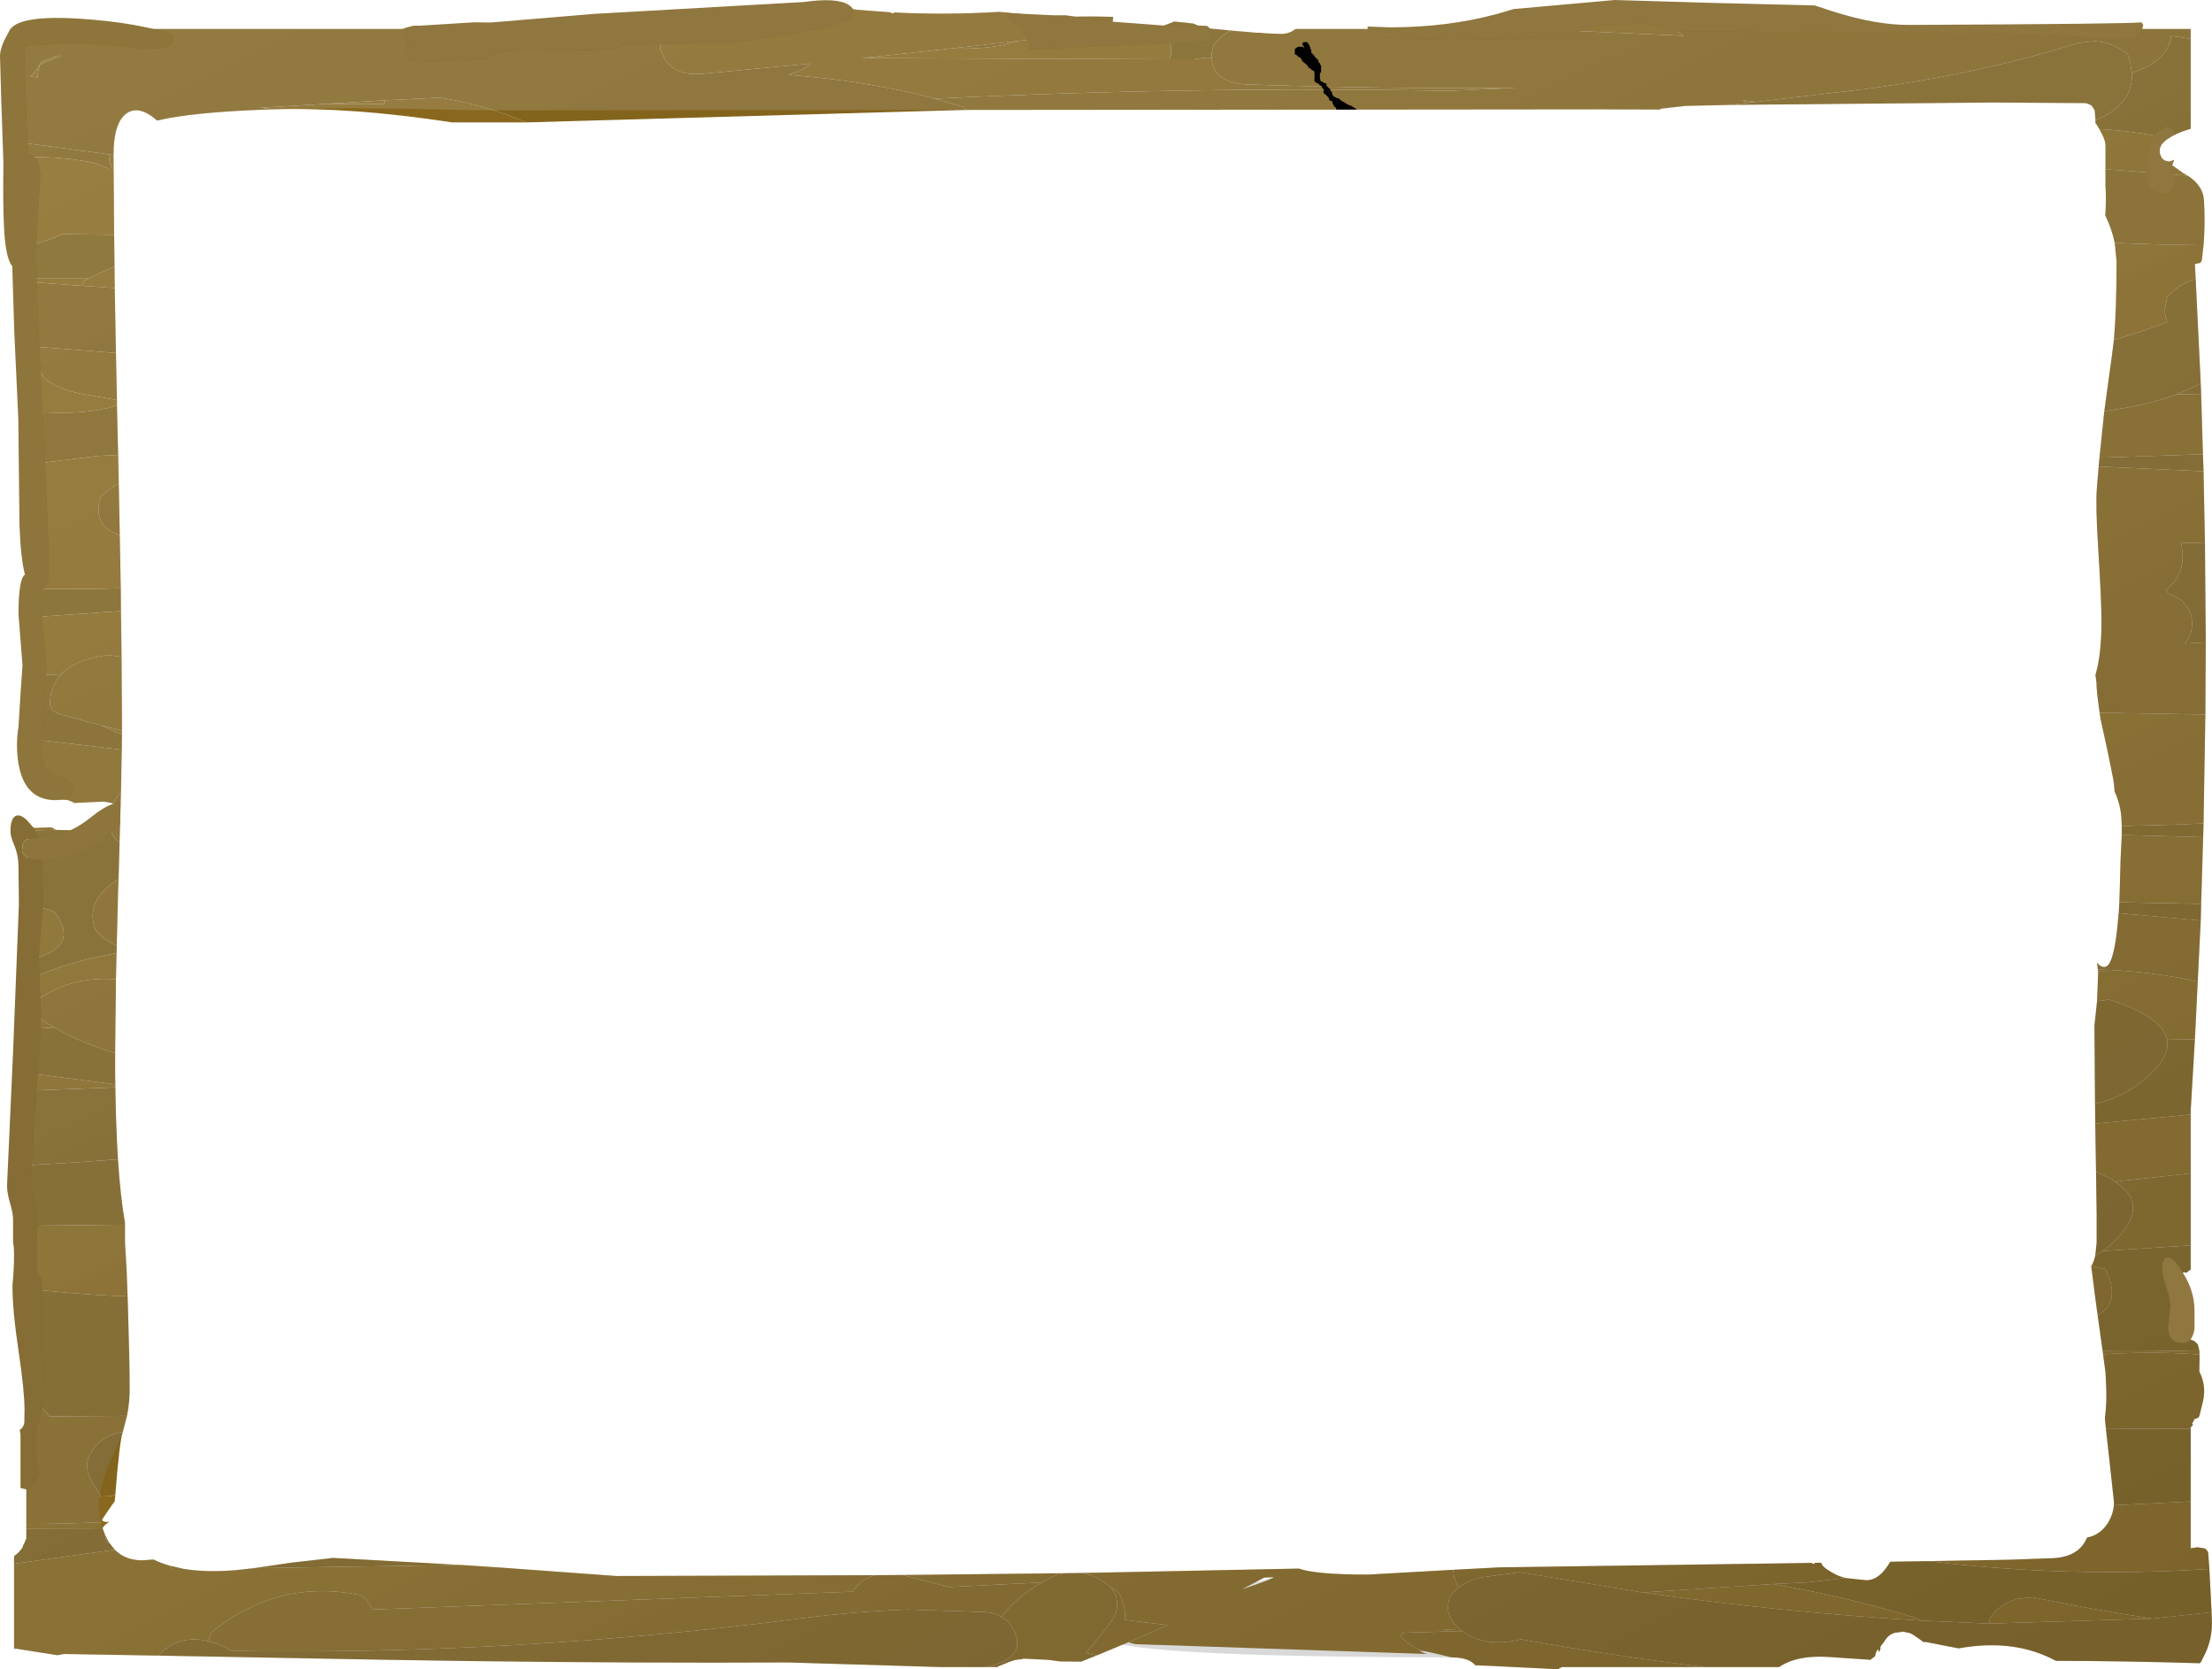 <?xml version="1.0" encoding="UTF-8" standalone="no"?>
<svg xmlns:ffdec="https://www.free-decompiler.com/flash" xmlns:xlink="http://www.w3.org/1999/xlink" ffdec:objectType="shape" height="415.25px" width="550.35px" xmlns="http://www.w3.org/2000/svg">
  <g transform="matrix(1.0, 0.0, 0.0, 1.0, 272.1, 206.3)">
    <path d="M34.15 -198.7 L33.45 -198.35 32.3 -197.6 31.4 -196.8 30.7 -196.05 29.95 -195.35 Q29.35 -193.8 29.35 -192.25 L29.35 -191.95 27.9 -191.95 24.75 -191.55 18.85 -191.55 Q20.3 -194.5 17.25 -199.15 L16.6 -199.6 20.1 -200.95 24.75 -200.45 Q26.75 -199.5 28.95 -199.2 L34.15 -198.7 M163.3 -180.8 L161.15 -181.4 164.8 -180.95 163.3 -180.8 M258.3 -188.2 Q267.3 -191.0 268.1 -197.35 L268.2 -197.35 272.95 -196.65 272.95 -174.25 Q270.5 -173.55 268.6 -172.6 L267.45 -171.9 Q259.1 -173.7 250.2 -174.2 L249.5 -175.4 249.25 -175.7 249.25 -176.4 Q258.75 -180.25 258.3 -188.2 M275.45 -110.95 L275.55 -108.15 269.45 -108.25 Q272.55 -109.4 275.45 -110.95 M276.0 -93.3 L276.15 -89.05 250.05 -90.25 250.25 -92.45 276.0 -93.3 M276.5 -71.15 L276.7 -46.5 274.65 -46.4 271.5 -46.2 Q273.4 -48.5 273.3 -51.4 273.3 -54.3 270.95 -56.7 269.35 -58.0 267.35 -58.65 L266.85 -59.55 Q272.3 -63.85 270.5 -71.3 L276.5 -71.15 M276.15 -1.45 L276.05 1.95 257.6 1.45 255.8 1.45 255.8 -0.8 270.5 -1.2 276.15 -1.45 M275.55 18.55 L275.45 22.7 255.05 20.85 255.2 18.15 275.55 18.55 M274.0 52.25 L272.95 69.95 272.95 70.95 249.2 73.2 249.15 68.25 Q254.7 67.1 259.05 64.0 268.1 57.55 267.1 52.35 L274.0 52.25 M272.95 103.5 L272.95 109.6 272.55 109.75 271.95 110.3 271.15 110.15 271.15 110.25 270.15 110.45 269.7 110.55 268.55 111.45 268.8 111.45 270.25 111.8 270.6 112.05 270.8 112.3 271.05 112.8 Q271.15 115.75 270.6 118.6 L270.5 119.25 Q271.4 119.25 272.1 118.85 L272.95 118.2 272.95 126.95 273.85 127.3 274.7 128.1 275.1 129.6 Q263.1 129.95 251.05 129.8 L249.8 120.9 Q255.75 117.65 251.75 109.4 L248.25 108.6 Q248.8 107.8 249.2 106.1 L251.05 104.9 272.95 103.5 M272.95 149.15 L272.95 167.2 253.85 168.15 253.85 167.25 252.85 158.05 251.85 149.05 272.95 149.15 M277.6 184.0 L278.15 194.75 263.5 196.35 Q248.45 194.1 233.5 191.0 L233.5 191.05 231.4 191.25 229.8 191.45 Q227.45 192.1 225.7 193.4 224.15 194.55 223.25 195.85 222.9 196.65 222.8 197.6 L217.45 197.35 205.95 196.85 204.15 196.05 Q187.05 190.85 169.0 187.75 L177.45 187.35 187.1 186.25 192.25 186.8 Q195.15 186.8 197.5 183.3 L198.2 182.2 207.75 182.05 Q242.2 186.25 277.6 184.0 M-268.6 182.7 L-268.6 180.8 -268.25 180.55 -267.6 180.0 -267.15 179.5 -266.7 179.0 -266.45 178.5 -266.25 177.95 -266.0 177.5 -265.8 176.95 -265.55 176.5 -265.55 174.05 -246.5 174.1 -246.0 175.4 Q-245.6 177.55 -245.25 177.5 L-245.05 177.3 -243.55 179.2 -268.6 182.7 M-264.4 141.95 Q-265.3 128.8 -266.7 115.75 L-266.7 115.4 -267.25 114.5 -267.45 114.0 Q-254.0 115.7 -240.35 116.2 L-240.2 121.2 Q-239.85 132.55 -239.85 138.35 -239.75 142.15 -240.5 145.9 L-259.8 146.05 Q-260.7 144.65 -262.25 143.5 -263.3 142.6 -264.4 141.95 M-268.5 93.55 L-268.5 93.5 -268.25 92.95 -268.25 92.5 -268.25 91.95 -268.25 91.45 -268.25 90.95 -268.25 90.45 -268.25 89.9 -268.25 89.45 -268.05 88.9 -267.8 88.45 -267.6 87.9 -267.35 87.4 -267.35 83.65 -253.15 82.85 -242.75 82.1 Q-242.15 91.3 -241.0 97.95 L-241.0 98.35 -263.2 98.6 -263.2 98.1 -263.65 97.35 -264.2 96.55 -264.55 95.8 -265.3 95.0 Q-267.0 94.1 -268.5 93.55 M-267.35 60.35 L-267.35 51.0 -267.35 49.3 -264.75 49.7 -258.65 49.3 Q-251.7 53.2 -243.45 55.7 L-243.45 61.25 -243.4 63.45 -267.35 60.35 M-266.25 37.95 L-266.0 35.05 -265.8 32.7 -265.35 32.55 Q-251.85 29.85 -258.35 20.7 -259.65 19.9 -260.9 19.75 L-265.3 19.25 -265.3 15.0 -265.55 14.55 Q-264.9 7.45 -264.55 0.3 L-258.2 0.15 -258.1 0.15 -247.1 0.4 -245.75 0.3 -244.75 -0.15 -244.65 -0.15 Q-244.15 1.85 -242.35 3.35 L-242.6 12.45 -243.05 12.7 Q-251.0 17.8 -248.4 25.0 -246.25 27.55 -243.05 28.95 L-243.1 30.8 Q-255.5 32.85 -266.25 37.95 M-229.8 183.2 L-226.3 184.0 -229.25 184.0 -229.8 183.2 M-208.8 183.8 L-199.75 182.45 -189.25 181.25 -157.3 183.0 -208.8 183.8 M249.9 35.25 L249.85 34.8 255.7 35.15 249.9 35.25 M-6.8 -202.1 Q-0.95 -202.3 4.85 -202.1 L4.85 -202.05 4.75 -200.85 -7.15 -201.05 -6.8 -202.1 M91.55 199.25 L91.8 199.45 88.25 199.55 87.15 199.05 91.55 199.25 M-267.35 -170.9 L-245.0 -167.9 Q-245.1 -166.0 -244.1 -164.25 L-245.1 -164.25 Q-247.15 -165.55 -249.75 -166.0 -258.2 -167.55 -266.6 -167.15 L-266.7 -167.3 -266.7 -167.85 -266.9 -168.3 -267.15 -168.85 -267.35 -169.35 -267.35 -170.35 -267.35 -170.9 M-206.8 -179.45 L-207.35 -179.6 -204.75 -179.65 -206.8 -179.45 M-265.55 -145.25 Q-261.4 -145.8 -256.65 -148.05 L-243.7 -147.9 -243.6 -139.95 Q-246.95 -138.65 -250.05 -137.0 L-265.55 -137.0 -265.55 -145.25 M-266.15 -103.35 L-254.6 -103.65 Q-247.4 -103.9 -243.0 -105.5 L-242.8 -96.95 -242.7 -93.15 -247.7 -92.9 -265.3 -90.7 -265.8 -100.3 -266.15 -103.35 M-242.0 -54.3 L-258.65 -53.15 -263.05 -52.85 Q-263.2 -56.35 -265.0 -59.05 L-265.0 -59.8 Q-253.7 -59.65 -242.05 -59.95 L-242.0 -54.3 M-264.2 -38.3 L-256.95 -38.55 Q-259.25 -36.0 -259.65 -32.15 -260.1 -29.5 -256.95 -28.55 L-246.9 -25.85 Q-244.45 -24.55 -241.75 -23.55 L-241.8 -19.8 -263.55 -22.35 Q-263.75 -23.85 -264.2 -25.15 L-264.3 -29.0 Q-264.45 -33.65 -264.2 -38.3" fill="#82641b" fill-rule="evenodd" stroke="none"/>
    <path d="M29.35 -191.95 Q29.7 -185.65 38.2 -185.3 71.65 -184.15 105.25 -184.45 L88.15 -183.7 Q24.15 -184.85 -39.5 -181.75 -54.5 -185.7 -71.1 -187.25 L-76.0 -187.7 Q-72.35 -188.75 -70.35 -190.5 L-97.15 -187.95 Q-104.45 -187.2 -107.05 -192.25 -108.65 -195.25 -107.1 -198.5 L-102.2 -201.05 -66.95 -200.85 Q-64.0 -203.15 -61.4 -204.2 L-58.6 -203.85 -50.65 -203.25 -50.0 -202.95 Q-49.85 -203.0 -49.55 -203.2 -36.65 -202.55 -23.5 -203.35 L-15.05 -202.55 -12.65 -202.3 -15.85 -199.1 -15.5 -199.1 Q-14.05 -200.1 -12.25 -201.8 L-11.75 -202.25 -9.5 -202.0 -8.6 -201.9 -6.8 -202.1 -7.15 -201.05 Q-8.85 -197.35 -17.55 -196.25 L-19.25 -196.05 -35.85 -194.2 -50.1 -192.65 -57.65 -191.85 18.85 -191.55 24.75 -191.55 27.9 -191.95 29.35 -191.95 M151.9 208.4 L116.5 208.4 Q115.95 208.65 115.5 208.95 L99.6 208.15 94.95 207.95 94.45 207.45 Q92.75 206.0 89.0 206.0 82.45 204.35 81.4 204.35 73.75 200.05 77.85 199.85 L88.25 199.55 91.8 199.45 Q97.45 203.7 106.35 201.5 128.95 205.55 151.9 208.4 M8.6 202.25 Q4.8 203.8 0.8 205.5 L-1.95 204.9 Q1.35 201.1 4.25 197.15 7.45 192.8 4.25 188.55 L6.3 189.9 Q8.15 193.85 7.8 196.65 L12.75 197.3 18.5 197.95 8.6 202.25 M-265.55 172.8 L-265.55 168.4 -265.55 158.25 -265.55 148.15 -265.55 147.95 -265.0 147.6 -264.75 147.05 -264.4 146.55 -264.1 146.05 -264.1 145.6 -264.4 141.95 Q-263.3 142.6 -262.25 143.5 -260.7 144.65 -259.8 146.05 L-240.5 145.9 -241.55 149.9 Q-246.45 150.7 -249.05 154.4 -251.4 157.75 -249.75 161.25 L-248.8 163.05 -247.2 165.45 -247.15 166.0 -244.5 165.85 -243.75 165.6 -243.4 165.55 -243.55 167.15 -244.35 168.25 -246.6 171.55 Q-247.0 172.3 -245.2 172.3 -256.35 172.8 -265.55 172.8 M-264.55 0.3 L-264.45 -0.3 -259.45 -0.5 -259.0 -0.35 -258.2 0.15 -264.55 0.3 M-242.6 12.45 L-242.7 14.95 -243.05 28.95 Q-246.25 27.55 -248.4 25.0 -251.0 17.8 -243.05 12.7 L-242.6 12.45 M-243.25 37.3 L-243.45 55.7 Q-251.7 53.2 -258.65 49.3 L-260.7 48.0 Q-263.5 46.4 -262.5 43.55 L-262.15 42.0 Q-254.0 36.5 -243.25 37.3 M-54.5 185.55 L-47.7 185.5 -35.95 188.5 -12.9 187.35 Q-17.3 189.9 -20.8 193.4 L-22.95 195.9 Q-25.0 194.75 -27.8 194.7 L-46.15 194.1 Q-59.0 194.55 -72.45 196.25 -143.25 205.45 -214.55 204.4 -215.8 203.55 -216.95 203.05 -218.65 202.35 -220.2 202.0 L-219.65 199.95 Q-203.3 186.4 -182.7 190.45 -182.15 190.6 -181.65 191.0 -181.2 191.25 -180.9 191.65 L-180.55 192.4 -179.9 193.2 -179.55 194.1 -59.95 189.65 Q-58.2 186.7 -54.5 185.55 M249.8 120.9 L249.25 116.9 248.2 108.65 248.25 108.6 251.75 109.4 Q255.75 117.65 249.8 120.9 M-204.4 -179.1 L-206.8 -179.45 -204.75 -179.65 -191.3 -180.45 -189.9 -180.45 -176.45 -180.45 -176.45 -181.35 -162.7 -182.0 Q-151.95 -180.4 -141.1 -175.85 L-159.6 -175.85 Q-184.7 -179.7 -204.4 -179.1 M-250.05 -137.0 Q-246.95 -138.65 -243.6 -139.95 L-243.55 -134.65 -251.55 -135.2 -251.1 -136.55 -250.05 -137.0 M-262.4 -120.0 L-243.25 -118.5 -243.0 -106.8 -250.85 -108.15 Q-265.55 -110.7 -262.4 -120.0 M-256.95 -38.55 Q-253.15 -42.45 -245.0 -43.35 L-241.85 -42.9 -241.75 -26.0 -241.75 -24.55 -246.9 -25.85 -256.95 -28.55 Q-260.1 -29.5 -259.65 -32.15 -259.25 -36.0 -256.95 -38.55 M-263.55 -22.35 L-241.8 -19.8 -242.0 -9.25 Q-243.2 -8.05 -243.95 -6.35 L-244.4 -6.55 -246.2 -6.9 -253.6 -6.55 -254.05 -6.8 -255.15 -7.25 -256.95 -7.45 -259.2 -7.5 -259.2 -7.6 -261.05 -8.0 -261.05 -8.4 -261.35 -8.95 -261.5 -9.4 -261.8 -9.95 -261.95 -10.4 -262.25 -10.95 -262.7 -11.45 -263.15 -11.95 -264.1 -12.7 -264.1 -16.15 -263.85 -17.7 Q-263.4 -20.2 -263.55 -22.35" fill="#89681d" fill-rule="evenodd" stroke="none"/>
    <path d="M-39.5 -181.75 L-32.15 -179.6 -31.85 -178.95 -141.1 -175.85 Q-151.95 -180.4 -162.7 -182.0 L-176.45 -181.35 -191.3 -180.45 -204.75 -179.65 -207.35 -179.6 -206.8 -179.45 -204.4 -179.1 Q-224.15 -178.45 -233.0 -176.3 L-234.1 -177.2 Q-238.05 -180.1 -240.8 -177.95 -243.85 -175.55 -243.85 -167.75 L-245.0 -167.9 -267.35 -170.9 -267.35 -172.35 -267.35 -173.9 -267.35 -174.95 -267.35 -175.95 -267.35 -176.95 -267.6 -177.4 -267.6 -177.95 -267.8 -178.45 -268.05 -178.95 -268.5 -179.45 -268.6 -179.7 -268.6 -199.1 -171.95 -199.1 Q-169.9 -199.9 -168.2 -199.9 -165.5 -199.9 -163.25 -199.1 L-157.85 -199.1 -156.7 -198.95 -151.6 -198.7 -140.2 -198.95 -139.95 -199.1 -136.55 -199.1 -110.1 -200.85 -109.1 -200.95 -109.1 -201.05 -102.2 -201.05 -107.1 -198.5 Q-108.65 -195.25 -107.05 -192.25 -104.45 -187.2 -97.15 -187.95 L-70.35 -190.5 Q-72.35 -188.75 -76.0 -187.7 L-71.1 -187.25 Q-54.5 -185.7 -39.5 -181.75 M158.2 -180.2 L163.3 -180.8 164.8 -180.95 189.9 -183.9 Q218.95 -187.5 244.85 -195.55 L246.55 -195.8 248.65 -196.0 248.65 -196.05 Q252.05 -196.0 254.75 -194.45 L257.25 -192.95 Q258.05 -190.5 258.3 -188.2 258.75 -180.25 249.25 -176.4 L249.25 -176.65 249.05 -178.9 248.3 -180.05 247.35 -180.5 246.75 -180.65 223.75 -180.8 158.2 -180.2 M274.2 -136.75 L275.45 -110.95 Q272.55 -109.4 269.45 -108.25 263.8 -106.1 257.35 -104.95 L251.45 -104.0 253.25 -117.1 253.85 -121.8 Q260.65 -123.65 267.1 -126.2 L266.65 -127.75 Q266.4 -128.9 266.65 -130.0 L267.1 -132.4 268.65 -133.85 Q270.15 -135.4 272.3 -136.2 L273.65 -136.75 274.2 -136.75 M278.15 194.75 L278.2 196.4 Q278.5 201.45 276.15 205.85 L275.45 207.25 275.15 207.45 Q257.25 206.9 239.4 206.85 229.1 201.25 215.2 203.75 L206.95 202.15 206.5 202.2 205.4 201.4 204.0 200.45 Q203.55 200.1 202.9 199.9 L201.1 199.55 201.1 199.65 199.15 199.9 198.25 200.35 197.55 200.9 197.15 201.4 196.45 202.4 196.0 202.95 195.75 203.4 195.75 203.9 195.55 204.4 195.45 204.7 195.1 203.95 194.75 204.5 194.4 205.7 194.05 206.0 193.65 206.25 193.4 206.5 193.4 206.6 183.0 205.9 Q175.0 205.35 170.55 208.4 L151.9 208.4 Q128.95 205.55 106.35 201.5 97.45 203.7 91.8 199.45 L91.55 199.25 90.3 198.2 Q87.35 195.2 88.5 191.45 L88.85 190.65 Q89.65 189.5 90.75 188.7 93.35 186.6 97.2 186.0 L106.0 184.8 136.55 189.85 Q170.8 194.75 205.95 196.85 L217.45 197.35 222.8 197.6 263.5 196.35 278.15 194.75 M-26.95 208.4 L-38.1 208.4 -76.1 207.25 -94.4 207.3 Q-134.9 207.3 -175.45 206.6 L-232.75 205.55 -232.65 205.45 Q-227.45 200.15 -220.2 202.0 -218.65 202.35 -216.95 203.05 -215.8 203.55 -214.55 204.4 -143.25 205.45 -72.45 196.25 -59.0 194.55 -46.15 194.1 L-27.8 194.7 Q-25.0 194.75 -22.95 195.9 L-21.15 197.15 Q-14.85 206.0 -26.95 208.4 M-267.35 83.65 L-267.35 78.3 -267.35 65.1 -243.4 64.2 Q-243.25 74.15 -242.75 82.1 L-253.15 82.85 -267.35 83.65 M-241.55 149.9 Q-242.35 152.25 -243.35 164.8 L-243.4 165.55 -243.75 165.6 -244.5 165.85 -247.15 166.0 -247.2 165.45 -248.8 163.05 -249.75 161.25 Q-251.4 157.75 -249.05 154.4 -246.45 150.7 -241.55 149.9 M-246.0 175.4 L-246.0 175.45 -245.05 177.3 -245.25 177.5 Q-245.6 177.55 -246.0 175.4 M249.2 106.1 L249.55 102.85 249.55 95.9 249.4 85.25 Q252.25 86.4 254.2 87.7 263.7 93.85 252.65 103.7 L251.05 104.9 249.2 106.1 M249.15 68.25 L249.0 48.85 249.65 42.75 252.65 42.35 Q265.85 46.6 267.1 52.35 268.1 57.55 259.05 64.0 254.7 67.1 249.15 68.25 M-262.15 -190.2 L-256.95 -192.45 -258.0 -192.45 -261.95 -190.8 Q-262.7 -188.95 -264.55 -187.25 L-262.7 -187.05 Q-262.75 -188.6 -262.15 -190.2 M-265.55 -136.2 L-251.55 -135.2 -243.55 -134.65 -243.25 -118.5 -262.4 -120.0 -265.55 -120.25 -265.55 -133.9 -265.55 -136.2 M-19.25 -196.05 Q-24.2 -194.2 -33.05 -194.2 L-35.85 -194.2 -19.25 -196.05" fill="#83641d" fill-rule="evenodd" stroke="none"/>
    <path d="M144.45 -201.1 Q144.55 -200.05 145.1 -198.95 145.7 -198.0 146.85 -197.4 L98.9 -199.55 98.9 -199.7 99.25 -199.9 Q102.4 -201.15 106.35 -200.55 L107.25 -200.55 113.7 -201.05 144.45 -201.1 M267.45 -171.9 Q265.25 -170.5 265.25 -169.05 L265.25 -168.5 264.7 -168.1 263.6 -167.1 263.5 -166.85 263.5 -166.55 263.5 -166.3 263.5 -166.1 263.6 -165.95 263.7 -166.1 263.95 -166.35 264.6 -166.5 265.2 -166.55 265.2 -166.65 Q267.45 -165.95 269.25 -164.55 L271.15 -163.2 272.2 -162.6 251.75 -164.2 251.75 -170.15 Q251.75 -171.25 250.85 -173.0 L250.2 -174.2 Q259.1 -173.7 267.45 -171.9 M276.15 -145.3 L275.7 -141.45 275.35 -140.9 274.8 -140.8 274.2 -140.65 274.0 -140.65 274.2 -136.75 273.65 -136.75 272.3 -136.2 Q270.15 -135.4 268.65 -133.85 L267.1 -132.4 266.65 -130.0 Q266.4 -128.9 266.65 -127.75 L267.1 -126.2 Q260.65 -123.65 253.85 -121.8 254.5 -129.2 254.5 -141.35 L254.05 -145.9 Q263.8 -145.45 273.65 -145.35 L276.15 -145.3 M276.6 -28.55 L276.15 -1.45 270.5 -1.2 255.8 -0.8 255.7 -2.9 Q255.45 -6.3 254.0 -9.45 L254.0 -9.55 253.85 -11.3 253.7 -12.4 252.25 -19.55 250.5 -27.55 250.3 -29.0 276.6 -28.55 M276.05 1.95 L275.55 18.55 255.2 18.15 255.5 7.6 255.8 1.45 257.6 1.45 276.05 1.95 M274.7 37.9 L274.0 52.25 267.1 52.35 Q265.85 46.6 252.65 42.35 L249.65 42.75 249.9 35.9 249.9 35.25 255.7 35.15 Q265.65 35.85 274.7 37.9 M272.95 70.95 L272.95 85.6 256.25 87.4 254.2 87.7 Q252.25 86.4 249.4 85.25 L249.2 73.2 272.95 70.95 M275.1 129.6 L275.15 130.65 Q263.45 129.8 251.15 130.6 L251.05 129.8 Q263.1 129.95 275.1 129.6 M272.95 167.2 L272.95 178.85 274.65 178.6 276.5 178.9 276.85 179.2 277.25 179.75 277.3 179.95 277.6 184.0 Q242.2 186.25 207.75 182.05 L227.9 181.7 237.6 181.35 Q245.05 181.35 247.15 176.2 250.35 175.55 252.15 172.85 253.6 170.7 253.85 168.15 L272.95 167.2 M81.4 204.35 Q80.55 204.25 82.9 205.15 L10.35 202.7 8.6 202.25 18.5 197.95 12.75 197.3 7.8 196.65 Q8.15 193.85 6.3 189.9 L4.25 188.55 3.5 187.9 1.1 186.35 Q-0.85 185.3 -3.0 185.0 L51.05 183.9 Q55.3 185.4 68.25 185.4 L84.2 184.5 89.45 184.2 89.75 186.15 90.75 188.7 Q89.65 189.5 88.85 190.65 L88.5 191.45 Q87.35 195.2 90.3 198.2 L91.55 199.25 87.15 199.05 88.25 199.55 77.85 199.85 Q73.75 200.05 81.4 204.35 M-232.75 205.55 L-256.15 205.15 -257.85 205.45 -268.25 203.8 -268.6 203.9 -268.6 182.7 -243.55 179.2 Q-240.95 181.85 -236.75 181.85 L-233.9 181.65 Q-232.0 182.6 -229.8 183.2 L-229.25 184.0 -226.3 184.0 Q-220.75 184.9 -213.5 184.3 L-208.8 183.8 -157.3 183.0 -146.85 183.7 -118.75 185.75 -54.5 185.55 Q-58.2 186.7 -59.95 189.65 L-179.55 194.1 -179.9 193.2 -180.55 192.4 -180.9 191.65 Q-181.2 191.25 -181.65 191.0 -182.15 190.6 -182.7 190.45 -203.3 186.4 -219.65 199.95 L-220.2 202.0 Q-227.45 200.15 -232.65 205.45 L-232.75 205.55 M-265.55 174.05 L-265.55 172.8 Q-256.35 172.8 -245.2 172.3 L-244.9 172.25 Q-246.75 173.45 -246.5 174.1 L-265.55 174.05 M-267.45 114.0 L-268.25 112.45 -268.25 112.25 -268.25 111.7 -268.25 110.95 -268.05 110.7 -267.5 110.25 -267.35 110.1 -268.85 94.35 -268.7 93.95 -268.5 93.55 Q-267.0 94.1 -265.3 95.0 L-264.55 95.8 -264.2 96.55 -263.65 97.35 -263.2 98.1 -263.2 98.6 -241.0 98.35 -241.0 102.8 -240.6 109.5 -240.35 116.2 Q-254.0 115.7 -267.45 114.0 M-267.35 65.1 L-267.35 64.6 -267.35 60.35 -243.4 63.45 -243.4 64.2 -267.35 65.1 M-267.35 49.3 L-267.35 46.65 -266.25 37.95 Q-255.5 32.85 -243.1 30.8 L-243.25 37.3 Q-254.0 36.5 -262.15 42.0 L-262.5 43.55 Q-263.5 46.4 -260.7 48.0 L-258.65 49.3 -264.75 49.7 -267.35 49.3 M-265.8 32.7 Q-265.35 25.95 -265.3 19.25 L-260.9 19.75 Q-259.65 19.9 -258.35 20.7 -251.85 29.85 -265.35 32.55 L-265.8 32.7 M-47.7 185.5 L-6.55 185.05 -7.05 185.05 -8.85 185.35 Q-11.0 186.2 -12.9 187.35 L-35.95 188.5 -47.7 185.5 M4.75 -200.85 L4.25 -199.1 15.15 -199.1 16.6 -199.6 17.25 -199.15 Q20.3 -194.5 18.85 -191.55 L-57.65 -191.85 -50.1 -192.65 -35.85 -194.2 -33.05 -194.2 Q-24.2 -194.2 -19.25 -196.05 L-17.55 -196.25 Q-8.85 -197.35 -7.15 -201.05 L4.75 -200.85 M169.0 187.75 Q187.05 190.85 204.15 196.05 L205.95 196.85 Q170.8 194.75 136.55 189.85 L169.0 187.75 M222.8 197.6 Q222.9 196.65 223.25 195.85 224.15 194.55 225.7 193.4 227.45 192.1 229.8 191.45 L231.4 191.25 233.5 191.05 233.5 191.0 Q248.45 194.1 263.5 196.35 L222.8 197.6 M44.75 186.05 L42.45 186.15 36.95 189.05 Q45.1 186.3 44.75 186.05 M-245.0 -167.9 L-243.85 -167.75 -243.7 -147.9 -256.65 -148.05 Q-261.4 -145.8 -265.55 -145.25 L-265.55 -148.6 -265.55 -160.2 -265.8 -160.75 -266.0 -161.25 -266.25 -161.75 -266.45 -162.25 -266.45 -162.8 -266.45 -163.8 -266.45 -164.25 -266.45 -164.8 -266.45 -165.3 -266.45 -165.8 -266.45 -166.3 -266.45 -166.85 -266.6 -167.15 Q-258.2 -167.55 -249.75 -166.0 -247.15 -165.55 -245.1 -164.25 L-244.1 -164.25 Q-245.1 -166.0 -245.0 -167.9 M-191.3 -180.45 L-176.45 -181.35 -176.45 -180.45 -189.9 -180.45 -191.3 -180.45 M-262.15 -190.2 Q-262.75 -188.6 -262.7 -187.05 L-264.55 -187.25 Q-262.7 -188.95 -261.95 -190.8 L-258.0 -192.45 -256.95 -192.45 -262.15 -190.2 M-250.05 -137.0 L-251.1 -136.55 -251.55 -135.2 -265.55 -136.2 -265.55 -137.0 -250.05 -137.0 M-265.55 -120.25 L-262.4 -120.0 Q-265.55 -110.7 -250.85 -108.15 L-243.0 -106.8 -243.0 -105.5 Q-247.4 -103.9 -254.6 -103.65 L-266.15 -103.35 -267.0 -106.7 -266.7 -107.1 -266.45 -107.6 -266.25 -108.15 -266.0 -108.6 -265.8 -109.15 -265.55 -109.6 -265.55 -119.25 -265.55 -120.25 M-265.3 -90.7 L-247.7 -92.9 -242.7 -93.15 -242.55 -86.05 Q-244.95 -84.7 -247.0 -82.8 L-247.45 -81.25 Q-248.45 -75.0 -242.3 -73.2 L-242.05 -59.95 Q-253.7 -59.65 -265.0 -59.8 -264.65 -75.2 -265.3 -90.7 M-263.05 -52.85 L-258.65 -53.15 -242.0 -54.3 -241.85 -42.9 -245.0 -43.35 Q-253.15 -42.45 -256.95 -38.55 L-264.2 -38.3 Q-264.0 -43.7 -263.2 -49.1 -262.95 -51.1 -263.05 -52.85 M-241.75 -23.55 Q-244.45 -24.55 -246.9 -25.85 L-241.75 -24.55 -241.75 -23.55" fill="#8b6a1d" fill-rule="evenodd" stroke="none"/>
    <path d="M144.45 -201.1 L168.85 -201.3 Q176.2 -201.4 183.2 -200.15 L190.25 -199.1 207.75 -199.1 Q208.3 -199.7 209.0 -200.1 L215.05 -200.15 215.55 -200.1 225.3 -199.1 225.6 -199.0 226.5 -198.95 233.4 -198.55 235.7 -198.5 236.15 -198.5 236.9 -198.5 250.0 -199.1 272.95 -199.1 272.95 -196.65 268.2 -197.35 268.1 -197.35 Q267.3 -191.0 258.3 -188.2 258.05 -190.5 257.25 -192.95 L254.75 -194.45 Q252.05 -196.0 248.65 -196.05 L248.65 -196.0 246.55 -195.8 244.85 -195.55 Q218.95 -187.5 189.9 -183.9 L164.8 -180.95 161.15 -181.4 163.3 -180.8 158.2 -180.2 147.25 -179.95 140.95 -179.25 141.05 -179.05 126.75 -179.1 -31.85 -178.95 -32.15 -179.6 -39.5 -181.75 Q24.15 -184.85 88.15 -183.7 L105.25 -184.45 Q71.65 -184.15 38.2 -185.3 29.7 -185.65 29.35 -191.95 L29.35 -192.25 Q29.35 -193.8 29.95 -195.35 L30.7 -196.05 31.4 -196.8 32.3 -197.6 33.45 -198.35 34.15 -198.7 40.55 -198.15 41.35 -198.15 43.05 -198.0 46.9 -197.85 48.25 -198.05 49.15 -198.4 50.05 -198.95 50.2 -199.1 98.55 -199.1 98.75 -199.4 98.9 -199.55 146.85 -197.4 Q145.7 -198.0 145.1 -198.95 144.55 -200.05 144.45 -201.1 M272.2 -162.6 Q276.0 -160.15 276.25 -156.55 276.6 -150.85 276.15 -145.3 L273.65 -145.35 Q263.8 -145.45 254.05 -145.9 253.35 -149.3 251.7 -152.7 L251.75 -153.65 Q251.95 -156.7 251.75 -160.25 L251.75 -164.2 272.2 -162.6 M275.55 -108.15 L276.0 -93.3 250.25 -92.45 251.45 -104.0 257.35 -104.95 Q263.8 -106.1 269.45 -108.25 L275.55 -108.15 M276.15 -89.05 L276.5 -71.15 270.5 -71.3 Q272.3 -63.85 266.85 -59.55 L267.35 -58.65 Q269.35 -58.0 270.95 -56.7 273.3 -54.3 273.3 -51.4 273.4 -48.5 271.5 -46.2 L274.65 -46.4 276.7 -46.5 276.6 -28.55 250.3 -29.0 Q249.5 -34.45 249.5 -36.55 L249.25 -38.4 Q250.75 -43.45 250.75 -51.75 250.75 -56.9 249.95 -69.65 249.25 -80.55 249.6 -84.75 L250.05 -90.25 276.15 -89.05 M275.45 22.7 L274.7 37.9 Q265.65 35.85 255.7 35.15 L249.85 34.8 249.65 33.15 Q250.4 34.25 251.5 34.25 254.0 34.25 255.0 21.1 L255.05 20.85 275.45 22.7 M272.95 85.6 L272.95 103.5 251.05 104.9 252.65 103.7 Q263.7 93.85 254.2 87.7 L256.25 87.4 272.95 85.6 M275.15 130.65 L275.15 131.6 275.1 134.9 Q276.85 138.3 276.05 142.1 L275.15 145.8 274.9 146.35 274.35 146.55 273.75 146.8 273.75 147.05 273.65 147.25 273.45 147.55 273.3 147.8 273.3 147.9 273.55 148.1 272.95 148.8 272.95 149.15 251.85 149.05 251.6 146.5 Q252.05 143.25 251.95 139.2 L251.75 135.1 251.15 130.6 Q263.45 129.8 275.15 130.65 M0.8 205.5 L-1.25 206.3 -3.1 207.05 -8.3 207.0 -11.35 206.6 -17.55 206.3 -17.65 206.4 -19.6 206.65 -20.95 207.1 -22.3 207.65 -23.55 208.15 -23.65 208.15 -23.9 208.4 -26.95 208.4 Q-14.85 206.0 -21.15 197.15 L-22.95 195.9 -20.8 193.4 Q-17.3 189.9 -12.9 187.35 -11.0 186.2 -8.85 185.35 L-7.05 185.05 -6.55 185.05 -3.0 185.0 Q-0.85 185.3 1.1 186.35 L3.5 187.9 4.25 188.55 Q7.45 192.8 4.25 197.15 1.35 201.1 -1.95 204.9 L0.8 205.5 M-244.65 -0.15 L-244.05 -0.55 -243.3 -1.05 -242.6 -1.5 -242.3 -2.0 -242.2 -2.15 -242.35 3.35 Q-244.15 1.85 -244.65 -0.15 M89.45 184.2 L101.0 183.6 178.5 182.5 180.2 183.05 180.85 182.45 181.0 182.45 Q181.15 183.45 183.5 184.8 185.1 185.75 187.1 186.25 L177.45 187.35 169.0 187.75 136.55 189.85 106.0 184.8 97.2 186.0 Q93.35 186.6 90.75 188.7 L89.75 186.15 89.45 184.2 M-242.3 -73.2 Q-248.45 -75.0 -247.45 -81.25 L-247.0 -82.8 Q-244.95 -84.7 -242.55 -86.05 L-242.3 -73.2 M-243.95 -6.35 Q-243.2 -8.05 -242.0 -9.25 L-242.15 -4.8 -242.3 -5.1 -242.6 -5.55 -243.3 -6.05 -243.95 -6.35" fill="#87671d" fill-rule="evenodd" stroke="none"/>
    <path d="M68.2 -199.1 Q68.2 -198.65 68.35 -198.4 L68.65 -197.9 69.25 -197.15 78.65 -196.6 88.4 -196.4 Q113.45 -196.4 120.7 -198.45 L125.75 -199.85 136.65 -200.5 Q137.4 -200.5 140.45 -199.5 143.5 -198.55 144.65 -198.55 224.0 -198.0 232.15 -197.65 L257.65 -196.65 Q259.1 -196.65 260.25 -198.05 L260.9 -199.1 272.95 -199.1 272.95 -174.25 Q270.85 -173.65 269.2 -172.85 L268.5 -173.9 Q267.4 -175.05 265.9 -174.35 262.15 -172.65 262.15 -164.25 261.9 -162.6 262.25 -161.1 262.95 -158.15 266.15 -158.15 267.3 -158.15 268.2 -159.05 269.15 -159.95 269.15 -161.1 L268.65 -162.6 Q268.15 -163.45 268.15 -164.1 L268.35 -165.15 269.25 -164.55 271.15 -163.2 272.2 -162.6 Q276.0 -160.15 276.25 -156.55 276.6 -150.85 276.15 -145.3 L275.7 -141.45 275.35 -140.9 274.8 -140.8 274.2 -140.65 274.0 -140.65 274.2 -136.75 275.45 -110.95 275.55 -108.15 276.0 -93.3 276.15 -89.05 276.5 -71.15 276.7 -46.5 276.6 -28.55 276.15 -1.45 276.05 1.95 275.55 18.55 275.45 22.7 274.7 37.9 274.0 52.25 272.95 69.95 272.95 109.6 272.55 109.75 271.95 110.3 271.15 110.15 271.15 110.25 271.0 110.3 269.9 108.65 Q268.25 106.4 267.15 106.5 265.9 106.55 265.9 109.65 265.9 110.9 266.9 113.9 267.9 116.9 267.9 118.5 L267.35 124.0 Q267.45 127.75 270.9 127.75 272.2 127.75 272.95 126.85 L272.95 126.95 273.85 127.3 274.7 128.1 275.1 129.6 275.15 130.65 275.15 131.6 275.1 134.9 Q276.85 138.3 276.05 142.1 L275.15 145.8 274.9 146.35 274.35 146.55 273.75 146.8 273.75 147.05 273.65 147.25 273.45 147.55 273.3 147.8 273.3 147.9 273.55 148.1 272.95 148.8 272.95 178.85 274.65 178.6 276.5 178.9 276.85 179.2 277.25 179.75 277.3 179.95 277.6 184.0 278.15 194.75 278.2 196.4 Q278.5 201.45 276.15 205.85 L275.45 207.25 275.15 207.45 Q257.25 206.9 239.4 206.85 229.1 201.25 215.2 203.75 L206.95 202.15 206.5 202.2 205.4 201.4 204.0 200.45 Q203.55 200.1 202.9 199.9 L201.1 199.55 201.1 199.65 199.15 199.9 198.25 200.35 197.55 200.9 197.15 201.4 196.45 202.4 196.0 202.95 195.75 203.4 195.75 203.9 195.55 204.4 195.45 204.7 195.1 203.95 194.75 204.5 194.4 205.7 194.05 206.0 193.65 206.25 193.4 206.5 193.4 206.6 183.0 205.9 Q175.0 205.35 170.55 208.4 L116.5 208.4 Q115.95 208.65 115.5 208.95 L99.6 208.15 94.95 207.95 94.45 207.45 Q92.75 206.0 89.0 206.0 23.15 205.9 7.1 202.85 L-1.25 206.3 -3.1 207.05 -8.3 207.0 -11.35 206.6 -17.55 206.3 -17.65 206.4 -19.6 206.65 -20.95 207.1 -22.3 207.65 -23.55 208.15 -23.65 208.15 -23.9 208.4 -38.1 208.4 -76.1 207.25 -94.4 207.3 Q-134.9 207.3 -175.45 206.6 L-232.75 205.55 -256.15 205.15 -257.85 205.45 -268.25 203.8 -268.6 203.9 -268.6 180.8 -268.25 180.55 -267.6 180.0 -267.15 179.5 -266.7 179.0 -266.45 178.5 -266.25 177.95 -266.0 177.5 -265.8 176.95 -265.55 176.5 -265.55 168.4 -265.55 164.15 Q-264.3 164.0 -263.25 162.4 -262.3 161.0 -262.3 160.1 -263.3 154.55 -263.3 153.4 -263.3 150.85 -262.05 146.05 -260.85 141.25 -260.85 138.9 L-261.35 120.75 Q-261.35 114.4 -262.0 111.4 L-262.9 109.7 -262.85 109.25 -262.85 103.25 -262.9 100.1 -262.85 96.15 Q-262.7 94.7 -263.5 92.15 L-264.35 88.65 Q-264.35 82.8 -263.1 66.0 -261.9 49.2 -261.9 46.6 L-262.4 33.15 Q-262.45 30.45 -261.95 25.0 L-261.4 19.25 -261.5 7.65 -261.0 7.65 Q-253.5 7.65 -246.35 2.25 L-242.2 -1.25 -242.7 14.95 Q-243.6 44.85 -243.45 61.25 -243.25 84.75 -241.0 97.95 L-241.0 102.8 -240.6 109.5 -240.2 121.2 Q-239.85 132.55 -239.85 138.35 -239.6 146.6 -243.5 154.6 -247.5 162.75 -247.5 168.75 L-247.3 170.95 Q-246.9 173.4 -246.0 175.45 -243.25 181.85 -236.75 181.85 L-233.85 181.65 Q-226.25 185.35 -213.5 184.3 L-199.75 182.45 -189.25 181.25 -146.85 183.7 -118.75 185.75 Q-21.85 185.75 51.05 183.9 55.3 185.4 68.25 185.4 L84.2 184.5 101.0 183.6 178.5 182.5 179.3 182.75 179.05 183.25 179.3 184.85 Q180.0 186.3 182.3 186.3 183.3 186.3 184.7 185.45 187.8 186.8 192.25 186.8 195.15 186.8 197.5 183.3 L198.2 182.2 227.9 181.7 237.6 181.35 Q245.05 181.35 247.15 176.2 250.35 175.55 252.15 172.85 253.85 170.35 253.85 167.25 L252.85 158.05 Q251.9 150.5 251.6 146.5 252.05 143.2 251.95 139.2 L251.75 135.1 249.25 116.9 248.2 108.65 Q249.25 107.3 249.55 102.85 L249.55 95.9 Q249.0 64.6 249.0 48.85 250.05 40.55 249.9 35.9 L249.65 33.15 Q250.4 34.25 251.5 34.25 254.0 34.25 255.0 21.1 255.5 14.5 255.5 7.6 255.95 0.5 255.7 -2.9 255.45 -6.3 254.0 -9.45 L254.0 -9.55 Q254.0 -11.5 252.25 -19.55 L250.5 -27.55 Q249.5 -34.2 249.5 -36.55 L249.25 -38.4 Q250.75 -43.45 250.75 -51.75 250.75 -56.9 249.95 -69.65 249.25 -80.55 249.6 -84.75 251.05 -103.25 253.25 -117.1 254.5 -124.8 254.5 -141.35 254.5 -147.0 251.7 -152.7 L251.75 -153.65 Q251.95 -156.7 251.75 -160.25 L251.75 -170.15 Q251.75 -171.25 250.85 -173.0 L249.5 -175.4 249.25 -175.7 249.25 -176.65 249.05 -178.9 248.3 -180.05 247.35 -180.5 246.75 -180.65 223.75 -180.8 Q158.05 -180.4 147.25 -179.95 L140.95 -179.25 141.05 -179.05 126.75 -179.1 -154.1 -178.85 Q-215.3 -180.6 -233.0 -176.3 L-234.1 -177.2 Q-238.05 -180.1 -240.8 -177.95 -243.85 -175.55 -243.85 -167.75 -243.85 -144.15 -242.8 -96.95 -241.75 -49.8 -241.75 -26.0 -241.75 -20.35 -242.1 -6.5 L-242.75 -6.55 -243.9 -6.35 -243.95 -6.35 -244.4 -6.55 -246.2 -6.9 -253.6 -6.55 -254.05 -6.8 -255.15 -7.25 -256.4 -7.4 Q-254.0 -8.0 -254.0 -10.25 -254.0 -11.65 -255.05 -12.25 -255.45 -12.5 -257.5 -13.0 -261.1 -13.9 -261.5 -17.65 L-261.6 -22.1 -261.5 -25.5 -260.5 -41.1 -261.0 -45.6 -261.5 -50.1 Q-261.5 -55.95 -262.4 -59.3 -261.05 -59.55 -260.45 -61.0 -260.0 -62.0 -260.0 -63.1 -260.0 -71.3 -260.55 -83.3 L-261.55 -103.75 -262.55 -124.6 Q-263.1 -136.8 -263.1 -145.25 L-262.1 -162.65 Q-262.1 -165.6 -263.25 -166.95 -264.0 -167.8 -265.0 -167.65 -265.6 -174.9 -265.6 -179.15 L-265.85 -186.4 -266.1 -193.4 -266.1 -194.3 Q-265.75 -194.35 -265.8 -194.45 L-265.8 -194.95 -253.85 -195.65 -245.6 -195.15 -241.15 -194.65 -236.85 -194.15 Q-231.45 -194.15 -229.95 -194.95 -229.1 -195.45 -229.1 -197.1 -229.1 -197.95 -233.95 -199.1 L-171.95 -199.1 -169.5 -199.8 -169.65 -199.75 Q-171.6 -199.15 -171.6 -197.4 -171.6 -196.65 -170.1 -196.05 L-170.15 -196.05 Q-171.1 -195.35 -171.1 -193.9 -171.2 -193.05 -170.85 -192.3 -170.25 -190.8 -168.1 -190.8 L-151.55 -191.7 Q-149.7 -192.8 -147.6 -193.25 L-142.4 -193.95 -125.6 -193.85 Q-119.6 -193.85 -117.95 -194.75 L-117.5 -195.15 -115.35 -195.2 -90.6 -195.55 Q-76.45 -197.45 -69.45 -198.9 -59.6 -200.95 -59.6 -202.85 L-59.85 -204.0 -58.6 -203.85 -50.65 -203.25 -50.0 -202.95 Q-49.85 -203.0 -49.55 -203.2 -36.7 -202.55 -23.5 -203.35 L-21.55 -203.05 -21.6 -202.55 Q-21.6 -202.2 -17.85 -199.0 L-17.2 -197.95 -17.0 -197.1 -16.35 -196.0 Q-15.7 -194.8 -16.05 -194.0 L6.0 -195.0 28.2 -195.85 Q29.6 -196.2 29.5 -196.8 L29.15 -197.9 28.95 -199.2 34.15 -198.7 40.55 -198.15 41.35 -198.15 43.05 -198.0 46.9 -197.85 48.25 -198.05 49.15 -198.4 50.05 -198.95 50.2 -199.1 68.2 -199.1 M-263.65 -0.3 L-259.45 -0.5 -259.0 -0.35 -258.2 0.15 -258.1 0.15 -254.6 0.25 Q-258.05 1.8 -261.85 2.1 L-262.3 2.15 Q-262.85 0.85 -263.65 -0.3 M-4.55 -202.15 L4.85 -202.1 4.85 -202.05 4.75 -200.9 -4.55 -202.15 M17.45 -199.95 L20.1 -200.95 24.75 -200.45 Q25.35 -200.15 26.0 -199.95 L23.5 -199.9 17.45 -199.95 M44.75 186.05 L42.45 186.15 40.15 187.4 44.75 186.05" fill="url(#gradient0)" fill-rule="evenodd" stroke="none"/>
    <path d="M68.2 -199.1 L68.15 -199.6 68.15 -199.7 73.75 -199.5 Q88.0 -199.5 100.25 -202.8 L104.5 -204.05 129.65 -206.3 Q152.65 -205.55 179.4 -204.95 L183.8 -203.5 Q194.45 -200.1 202.75 -200.1 258.3 -200.35 260.7 -200.75 L261.15 -200.1 260.9 -199.1 260.25 -198.05 Q259.1 -196.65 257.65 -196.65 L232.15 -197.65 Q224.0 -198.0 144.65 -198.55 143.5 -198.55 140.45 -199.5 137.4 -200.5 136.65 -200.5 L125.75 -199.85 120.7 -198.45 Q113.45 -196.4 88.4 -196.4 L78.65 -196.6 69.25 -197.15 68.65 -197.9 68.35 -198.4 Q68.2 -198.65 68.2 -199.1 M269.2 -172.85 L268.6 -172.6 Q265.25 -170.85 265.25 -169.05 265.2 -168.25 265.5 -167.55 266.05 -166.15 267.75 -166.15 L268.85 -166.55 268.35 -165.15 268.15 -164.1 Q268.15 -163.45 268.65 -162.6 L269.15 -161.1 Q269.15 -159.95 268.2 -159.05 267.3 -158.15 266.15 -158.15 262.95 -158.15 262.25 -161.1 261.9 -162.6 262.15 -164.25 262.15 -172.65 265.9 -174.35 267.4 -175.05 268.5 -173.9 L269.2 -172.85 M271.0 110.3 Q273.9 114.85 273.9 119.75 L273.9 124.25 Q273.65 125.95 272.95 126.85 272.2 127.75 270.9 127.75 267.45 127.75 267.35 124.0 L267.9 118.5 Q267.9 116.9 266.9 113.9 265.9 110.9 265.9 109.65 265.9 106.55 267.15 106.5 268.25 106.4 269.9 108.65 L271.0 110.3 M-169.5 -199.8 L-154.1 -200.75 -150.0 -200.7 -124.25 -202.85 -72.1 -205.8 Q-64.0 -206.95 -61.05 -205.15 -60.25 -204.65 -59.85 -204.0 L-59.6 -202.85 Q-59.6 -200.95 -69.45 -198.9 -76.45 -197.45 -90.6 -195.55 L-115.35 -195.2 -117.5 -195.15 -117.95 -194.75 Q-119.6 -193.85 -125.6 -193.85 L-142.4 -193.95 -147.6 -193.25 Q-149.7 -192.8 -151.55 -191.7 L-168.1 -190.8 Q-170.25 -190.8 -170.85 -192.3 -171.2 -193.05 -171.1 -193.9 -171.1 -195.35 -170.15 -196.05 L-170.1 -196.05 Q-171.6 -196.65 -171.6 -197.4 -171.6 -199.15 -169.65 -199.75 L-169.5 -199.8 M-21.55 -203.05 L-10.05 -202.5 -6.85 -202.5 -4.55 -202.15 4.75 -200.9 17.45 -199.95 23.5 -199.9 26.0 -199.95 28.25 -199.85 28.95 -199.2 29.15 -197.9 29.5 -196.8 Q29.6 -196.2 28.2 -195.85 L6.0 -195.0 -16.05 -194.0 Q-15.7 -194.8 -16.35 -196.0 L-17.0 -197.1 -17.2 -197.95 -17.85 -199.0 Q-21.6 -202.2 -21.6 -202.55 L-21.55 -203.05" fill="#90773f" fill-rule="evenodd" stroke="none"/>
    <path d="M179.3 182.75 L179.45 182.45 181.0 182.45 Q181.15 183.45 183.5 184.8 L184.7 185.45 Q183.3 186.3 182.3 186.3 180.0 186.3 179.3 184.85 L179.05 183.25 179.3 182.75" fill="#7b632c" fill-rule="evenodd" stroke="none"/>
    <path d="M-265.55 164.15 L-265.8 164.15 -267.0 163.85 -267.0 159.85 -267.0 150.5 -267.2 149.4 Q-266.3 148.9 -266.05 147.65 L-266.0 144.4 Q-266.0 139.7 -267.5 129.7 -269.0 119.65 -269.0 113.5 -268.4 106.95 -268.7 103.8 L-268.85 102.75 -268.85 96.9 Q-268.85 95.55 -269.6 93.0 -270.35 90.45 -270.35 88.6 L-268.85 55.45 -267.4 18.65 -267.5 9.5 Q-267.5 6.55 -268.5 4.1 -269.5 1.7 -269.5 0.65 -269.5 -2.65 -268.25 -3.3 -267.15 -3.9 -265.5 -2.35 L-263.65 -0.3 Q-262.85 0.85 -262.3 2.15 L-265.3 2.45 Q-266.5 2.9 -266.5 4.55 -266.8 5.45 -266.25 6.2 -265.2 7.55 -261.5 7.65 L-261.4 19.25 -261.95 25.0 Q-262.45 30.45 -262.4 33.15 L-261.9 46.6 Q-261.9 49.2 -263.1 66.0 -264.35 82.8 -264.35 88.65 L-263.5 92.15 Q-262.7 94.7 -262.85 96.15 L-262.9 100.1 -262.85 103.25 -262.85 109.25 -262.9 109.7 -262.0 111.4 Q-261.35 114.4 -261.35 120.75 L-260.85 138.9 Q-260.85 141.25 -262.05 146.05 -263.3 150.85 -263.3 153.4 -263.3 154.55 -262.3 160.1 -262.3 161.0 -263.25 162.4 -264.3 164.0 -265.55 164.15" fill="#856d35" fill-rule="evenodd" stroke="none"/>
    <path d="M-254.6 0.25 Q-252.0 -0.95 -249.6 -2.9 -246.2 -5.65 -243.9 -6.35 L-242.75 -6.55 -242.1 -6.5 -242.2 -1.25 -246.35 2.25 Q-253.5 7.65 -261.0 7.65 L-261.5 7.65 Q-265.2 7.55 -266.25 6.2 -266.8 5.45 -266.5 4.55 -266.5 2.9 -265.3 2.45 L-262.3 2.15 -261.85 2.1 Q-258.05 1.8 -254.6 0.25 M-256.4 -7.4 L-258.25 -7.25 Q-265.95 -7.25 -267.5 -16.3 -268.25 -20.85 -267.5 -25.5 L-267.0 -33.65 -266.5 -40.75 -267.5 -53.5 Q-267.5 -62.3 -265.9 -63.35 -266.95 -67.45 -267.25 -75.6 L-267.55 -102.25 -268.55 -123.85 -269.05 -140.05 Q-270.75 -142.15 -271.1 -149.75 -271.4 -155.45 -271.25 -165.75 L-271.8 -181.85 -272.1 -192.4 Q-272.1 -193.8 -271.15 -196.05 L-269.9 -198.4 Q-268.1 -203.0 -249.6 -201.45 -242.0 -200.85 -235.5 -199.45 L-233.95 -199.1 Q-229.1 -197.95 -229.1 -197.1 -229.1 -195.45 -229.95 -194.95 -231.45 -194.15 -236.85 -194.15 L-241.15 -194.65 -245.6 -195.15 -253.85 -195.65 -265.8 -194.95 -265.8 -194.45 Q-265.75 -194.35 -266.1 -194.3 L-266.1 -193.4 -265.85 -186.4 -265.6 -179.15 Q-265.6 -174.9 -265.0 -167.65 -264.0 -167.8 -263.25 -166.95 -262.1 -165.6 -262.1 -162.65 L-263.1 -145.25 Q-263.1 -136.8 -262.55 -124.6 L-261.55 -103.75 -260.55 -83.3 Q-260.0 -71.3 -260.0 -63.1 -260.0 -62.0 -260.45 -61.0 -261.05 -59.55 -262.4 -59.3 -261.5 -55.95 -261.5 -50.1 L-261.0 -45.6 -260.5 -41.1 -261.5 -25.5 -261.6 -22.1 -261.5 -17.65 Q-261.1 -13.9 -257.5 -13.0 -255.45 -12.5 -255.05 -12.25 -254.0 -11.65 -254.0 -10.25 -254.0 -8.0 -256.4 -7.4" fill="#8e753b" fill-rule="evenodd" stroke="none"/>
    <path d="M61.25 -181.65 L61.25 -181.55 61.6 -181.25 62.35 -180.85 62.7 -180.65 63.05 -180.4 Q63.2 -180.3 63.3 -180.25 L63.75 -180.1 64.05 -180.0 64.2 -179.9 64.4 -179.8 64.55 -179.65 64.85 -179.5 65.0 -179.4 65.2 -179.25 Q65.35 -179.1 65.65 -179.05 L63.4 -179.05 63.3 -179.1 63.35 -179.05 60.35 -179.05 60.35 -179.45 60.15 -179.6 60.0 -179.7 59.8 -179.85 59.75 -180.0 59.75 -180.1 59.75 -180.2 59.65 -180.3 59.45 -180.45 59.45 -180.6 59.45 -180.75 59.45 -180.85 59.45 -181.0 59.45 -181.05 58.85 -181.25 58.55 -181.55 58.55 -181.8 58.45 -182.0 58.2 -182.3 58.1 -182.35 57.95 -182.6 57.55 -182.9 57.2 -183.15 57.2 -183.35 57.2 -183.65 57.4 -183.7 57.2 -183.85 57.2 -184.05 57.05 -184.3 56.75 -184.6 56.75 -184.85 56.3 -185.05 56.15 -185.3 55.85 -185.5 55.8 -185.6 55.7 -185.6 55.4 -185.7 55.25 -185.85 55.25 -185.9 54.95 -186.05 54.95 -186.85 54.95 -187.6 54.95 -188.1 54.95 -188.4 54.8 -188.55 54.8 -188.7 54.6 -188.75 54.55 -188.75 54.25 -188.9 54.1 -189.05 54.1 -189.1 54.0 -189.25 53.65 -189.35 53.45 -189.5 53.45 -189.65 53.35 -189.75 53.2 -189.9 53.2 -190.05 53.1 -190.1 53.0 -190.2 52.45 -190.65 51.95 -191.05 51.85 -191.1 51.85 -191.4 51.65 -191.55 51.65 -191.65 51.55 -191.8 51.4 -191.95 51.4 -192.0 51.05 -192.05 50.75 -192.35 50.5 -192.6 50.05 -192.8 50.05 -193.1 50.05 -193.6 50.05 -193.8 50.05 -194.1 50.4 -194.35 50.6 -194.5 50.6 -194.55 50.95 -194.65 50.95 -194.7 52.1 -194.65 52.3 -194.45 52.3 -194.35 52.45 -194.35 52.35 -194.45 52.35 -194.55 52.35 -194.7 52.3 -194.85 52.1 -194.95 51.95 -195.1 51.95 -195.15 51.95 -195.3 51.95 -195.45 51.95 -195.55 52.1 -195.7 52.3 -195.8 52.55 -195.8 52.55 -195.85 52.75 -195.85 53.1 -195.8 53.25 -195.65 53.35 -195.5 53.45 -195.35 53.55 -195.25 53.65 -195.1 53.7 -194.95 53.7 -194.85 53.7 -194.75 53.9 -194.65 53.9 -194.5 53.9 -194.35 53.9 -194.2 54.0 -194.1 54.1 -193.95 54.15 -193.8 54.15 -193.75 54.15 -193.6 54.15 -193.5 54.15 -193.35 54.15 -193.2 54.25 -193.1 54.45 -192.95 54.45 -192.8 54.6 -192.75 54.8 -192.6 54.9 -192.45 54.95 -192.35 55.05 -192.2 55.05 -192.05 55.35 -191.95 55.35 -191.8 55.5 -191.75 55.6 -191.6 55.8 -191.45 55.85 -191.3 55.95 -191.2 55.95 -191.05 55.95 -190.9 55.95 -190.8 Q56.05 -190.7 56.15 -190.7 L56.25 -190.6 56.3 -190.45 56.4 -190.3 56.4 -190.2 56.5 -190.05 56.6 -189.9 56.6 -189.7 56.6 -189.45 56.6 -189.05 56.6 -188.7 56.6 -188.4 56.5 -188.3 56.4 -188.15 56.3 -188.1 56.3 -187.5 56.3 -186.95 56.4 -186.45 56.4 -186.2 56.7 -186.05 57.05 -185.85 57.2 -185.8 57.2 -185.7 57.5 -185.65 57.85 -185.5 57.95 -185.4 57.95 -185.25 57.95 -185.2 57.95 -185.05 57.95 -184.9 58.1 -184.8 58.3 -184.65 58.4 -184.5 58.55 -184.35 58.75 -184.25 58.85 -184.15 58.85 -184.05 58.9 -183.9 59.0 -183.75 59.0 -183.65 59.2 -183.5 59.3 -183.35 59.3 -183.25 59.3 -183.15 59.3 -183.0 59.35 -182.9 59.45 -182.75 59.45 -182.6 59.65 -182.5 59.75 -182.35 59.75 -182.2 60.15 -182.15 60.45 -181.9 60.6 -181.9 61.0 -181.8 Q61.05 -181.75 61.25 -181.65 M53.65 -191.95 L53.65 -191.75 53.7 -191.75 53.7 -191.8 53.7 -191.95 53.65 -192.0 53.65 -191.95" fill="#000000" fill-rule="evenodd" stroke="none"/>
  </g>
  <defs>
    <linearGradient gradientTransform="matrix(0.229, 0.265, -0.348, 0.171, 2.0, 6.8)" gradientUnits="userSpaceOnUse" id="gradient0" spreadMethod="pad" x1="-819.2" x2="819.2">
      <stop offset="0.0" stop-color="#d0d0d0" stop-opacity="0.2"/>
      <stop offset="1.0" stop-color="#555555" stop-opacity="0.263"/>
    </linearGradient>
  </defs>
</svg>

